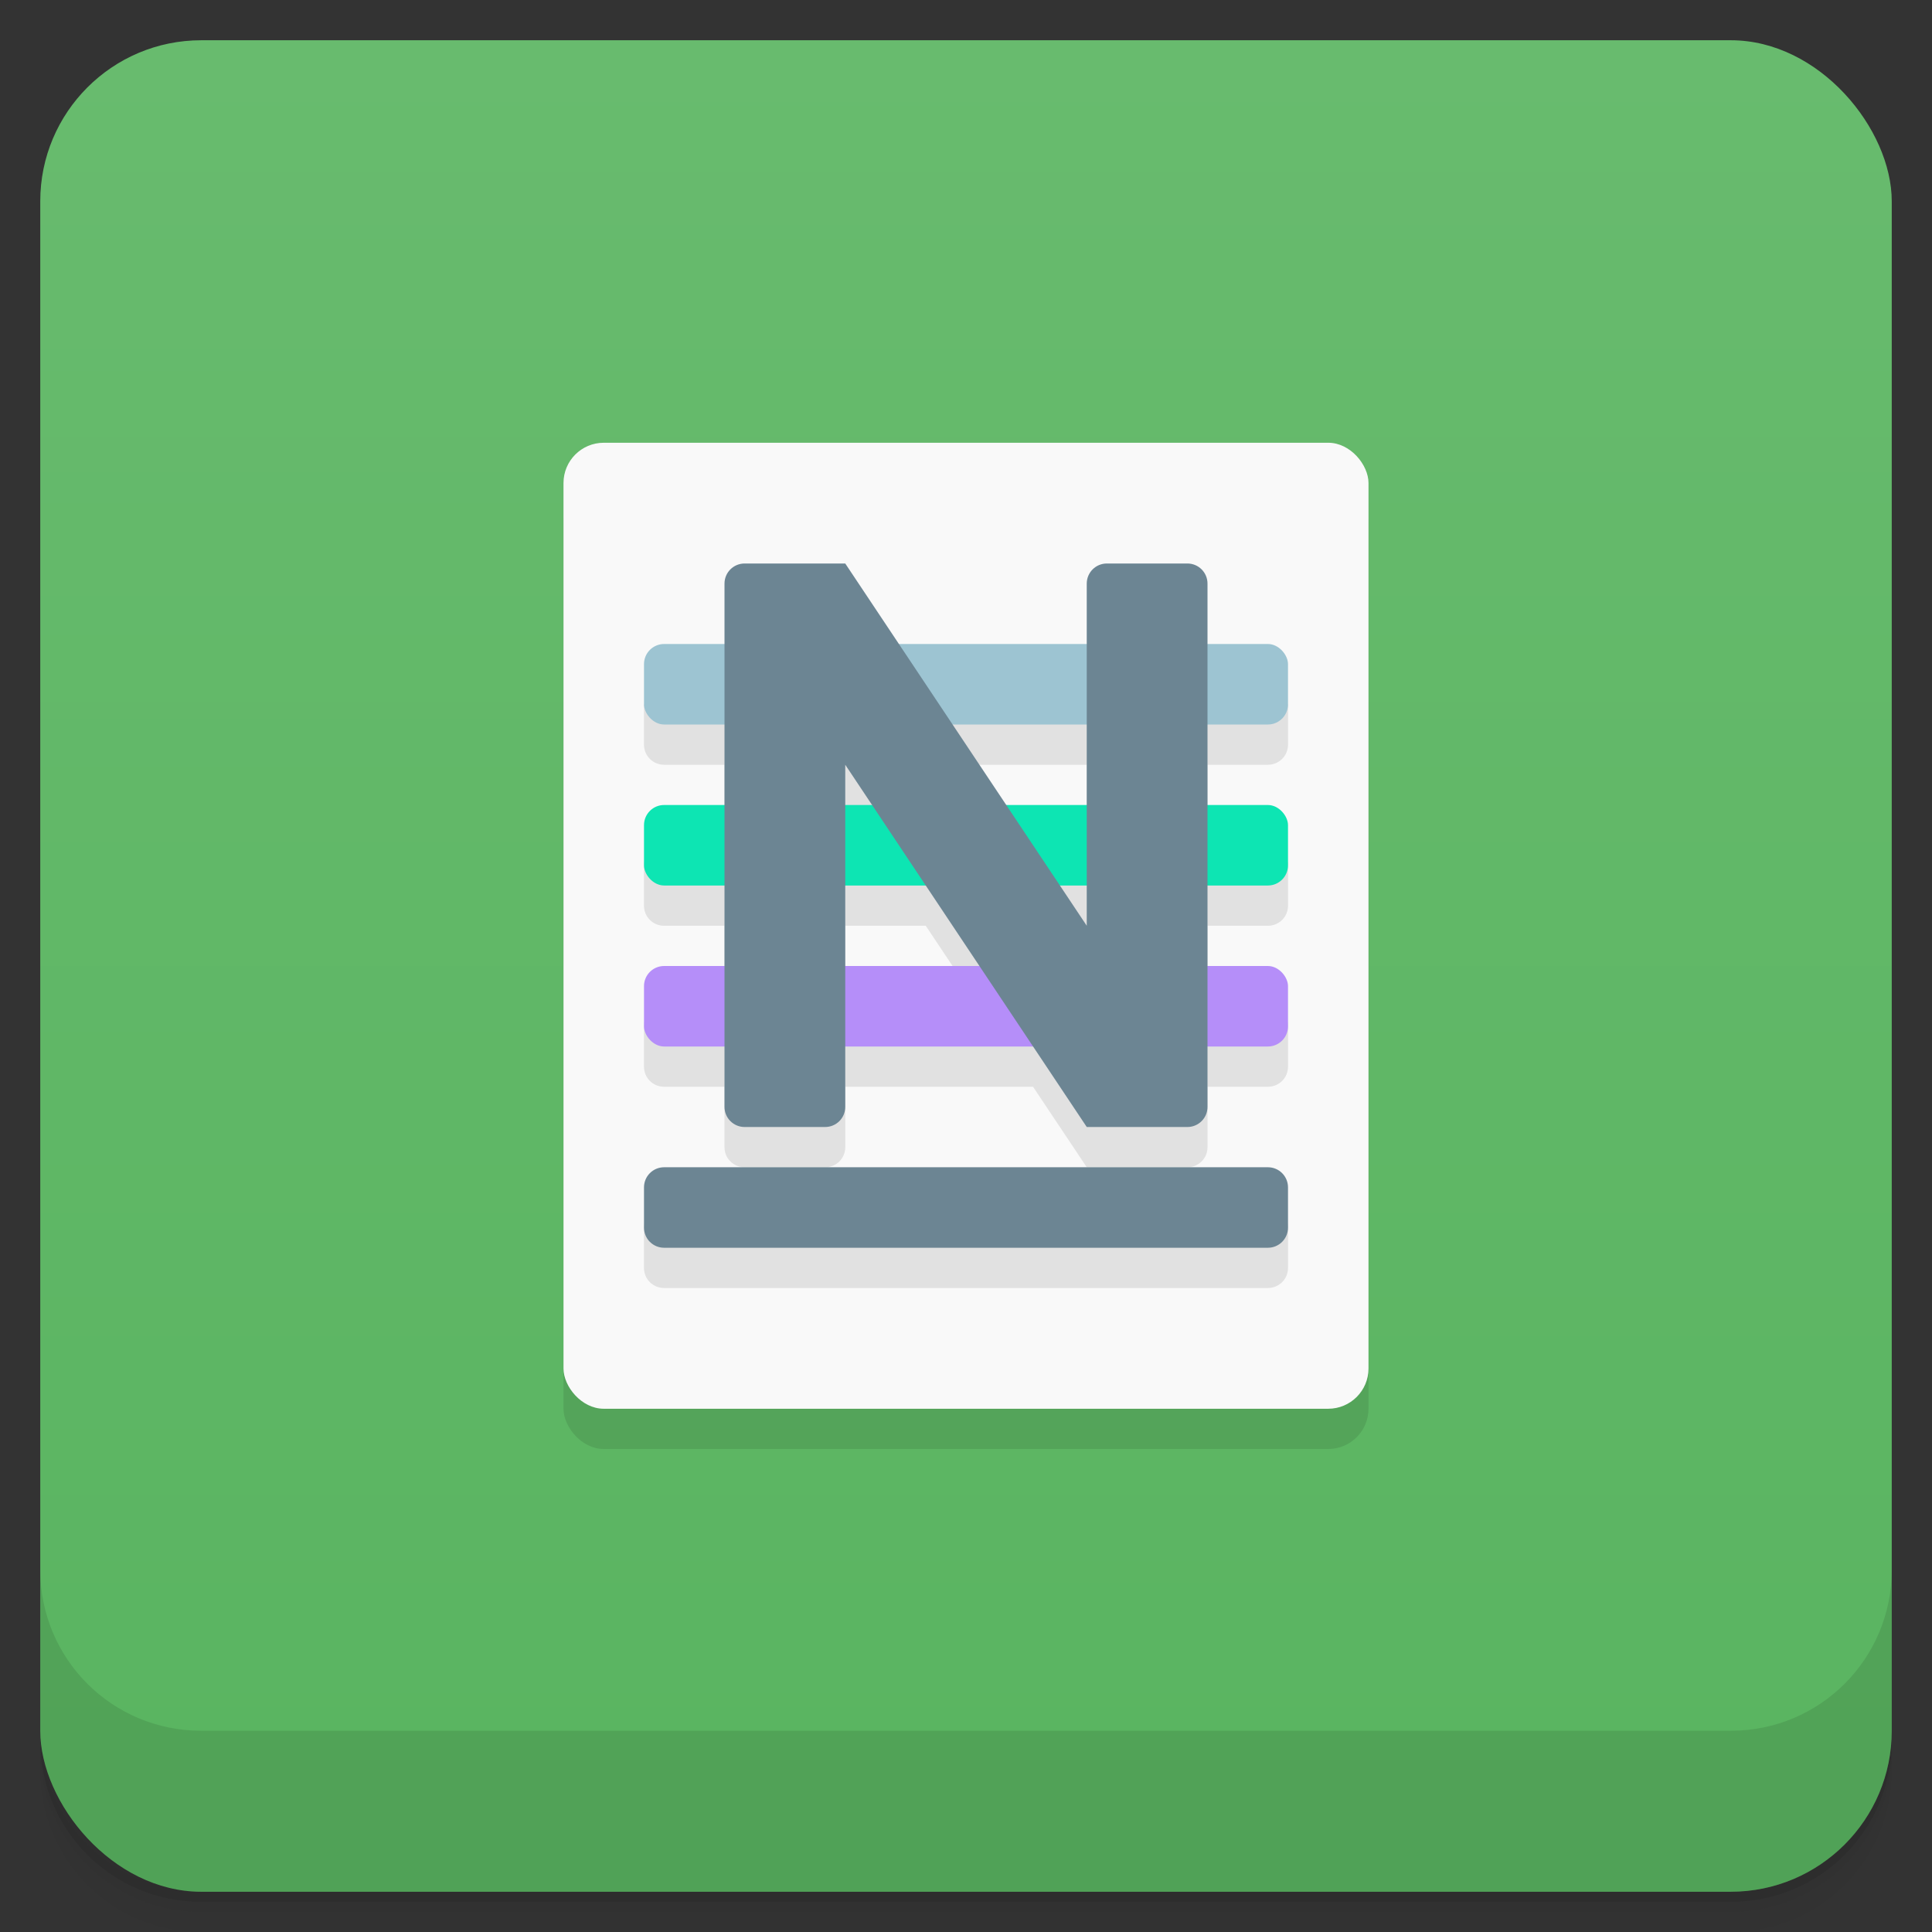 <svg version="1.1" viewBox="0 0 48 48" xmlns="http://www.w3.org/2000/svg">
 <rect x="0" y="0" width="48" height="48" fill="#333333" stroke="none"/>
 <defs>
  <linearGradient id="bg" x2="0" y1="1" y2="47" gradientUnits="userSpaceOnUse">
   <stop style="stop-color:#68bb6e" offset="0"/>
   <stop style="stop-color:#59b460" offset="1"/>
  </linearGradient>
 </defs>
 <path d="m1 43v0.25c0 2.216 1.784 4 4 4h38c2.216 0 4-1.784 4-4v-0.25c0 2.216-1.784 4-4 4h-38c-2.216 0-4-1.784-4-4zm0 0.5v0.5c0 2.216 1.784 4 4 4h38c2.216 0 4-1.784 4-4v-0.5c0 2.216-1.784 4-4 4h-38c-2.216 0-4-1.784-4-4z" style="opacity:.02"/>
 <path d="m1 43.25v0.25c0 2.216 1.784 4 4 4h38c2.216 0 4-1.784 4-4v-0.25c0 2.216-1.784 4-4 4h-38c-2.216 0-4-1.784-4-4z" style="opacity:.05"/>
 <path d="m1 43v0.25c0 2.216 1.784 4 4 4h38c2.216 0 4-1.784 4-4v-0.25c0 2.216-1.784 4-4 4h-38c-2.216 0-4-1.784-4-4z" style="opacity:.1"/>
 <rect x="1" y="1" width="46" height="46" rx="4" style="fill:url(#bg)"/>
 <path d="m1 39v4c0 2.216 1.784 4 4 4h38c2.216 0 4-1.784 4-4v-4c0 2.216-1.784 4-4 4h-38c-2.216 0-4-1.784-4-4z" style="opacity:.1"/>
 <rect x="14" y="12" width="20" height="24" ry="1" style="opacity:.1;stroke-linejoin:round;stroke-opacity:.459;stroke-width:1.921"/>
 <rect x="14" y="11" width="20" height="24" ry="1" style="fill:#f9f9f9;stroke-linejoin:round;stroke-opacity:.459;stroke-width:1.921"/>
 <path d="m16 17.5v1c0 0.28 0.223 0.5 0.5 0.5h1.5v2h-1.5c-0.277 0-0.5 0.22-0.5 0.5v1c0 0.28 0.223 0.5 0.5 0.5h1.5v2h-1.5c-0.277 0-0.5 0.22-0.5 0.5v1c0 0.28 0.223 0.5 0.5 0.5h1.5v1.5c0 0.28 0.223 0.5 0.5 0.5h2c0.277 0 0.5-0.22 0.5-0.5v-1.5h4.666l1.334 2h2.5c0.277 0 0.5-0.22 0.5-0.5v-1.5h1.5c0.277 0 0.5-0.22 0.5-0.5v-1c0-0.28-0.223-0.5-0.5-0.5h-1.5v-2h1.5c0.277 0 0.5-0.22 0.5-0.5v-1c0-0.28-0.223-0.5-0.5-0.5h-1.5v-2h1.5c0.277 0 0.5-0.22 0.5-0.5v-1zm7.666 1.5h3.334v2h-2zm-2.666 4h2l1.334 2h-3.334zm-4.5 7c-0.277 0-0.5 0.22-0.5 0.5v1c0 0.28 0.223 0.5 0.5 0.5h15c0.277 0 0.5-0.22 0.5-0.5v-1c0-0.28-0.223-0.5-0.5-0.5z" style="opacity:.1;stroke-linejoin:round;stroke-opacity:.459;stroke-width:2"/>
 <rect x="16" y="16" width="16" height="2" ry=".5" style="fill:#9dc4d2;stroke-linejoin:round;stroke-opacity:.459;stroke-width:2"/>
 <rect x="16" y="20" width="16" height="2" ry=".5" style="fill:#0de5b3;stroke-linejoin:round;stroke-opacity:.459;stroke-width:2"/>
 <rect x="16" y="24" width="16" height="2" ry=".5" style="fill:#b58ef9;stroke-linejoin:round;stroke-opacity:.459;stroke-width:2"/>
 <path d="m18.5 14c-0.277 0-0.5 0.223-0.5 0.5v13c0 0.277 0.223 0.5 0.5 0.5h2c0.277 0 0.5-0.223 0.5-0.5v-8.5l6 9h2.5c0.277 0 0.5-0.223 0.5-0.5v-13c0-0.277-0.223-0.5-0.5-0.5h-2c-0.277 0-0.5 0.223-0.5 0.5v8.5l-6-9zm-2 15c-0.277 0-0.5 0.223-0.5 0.5v1c0 0.277 0.223 0.5 0.5 0.5h15c0.277 0 0.5-0.223 0.5-0.5v-1c0-0.277-0.223-0.5-0.5-0.5z" style="fill:#6c8593;stroke-linejoin:round;stroke-opacity:.459;stroke-width:2"/>
</svg>
